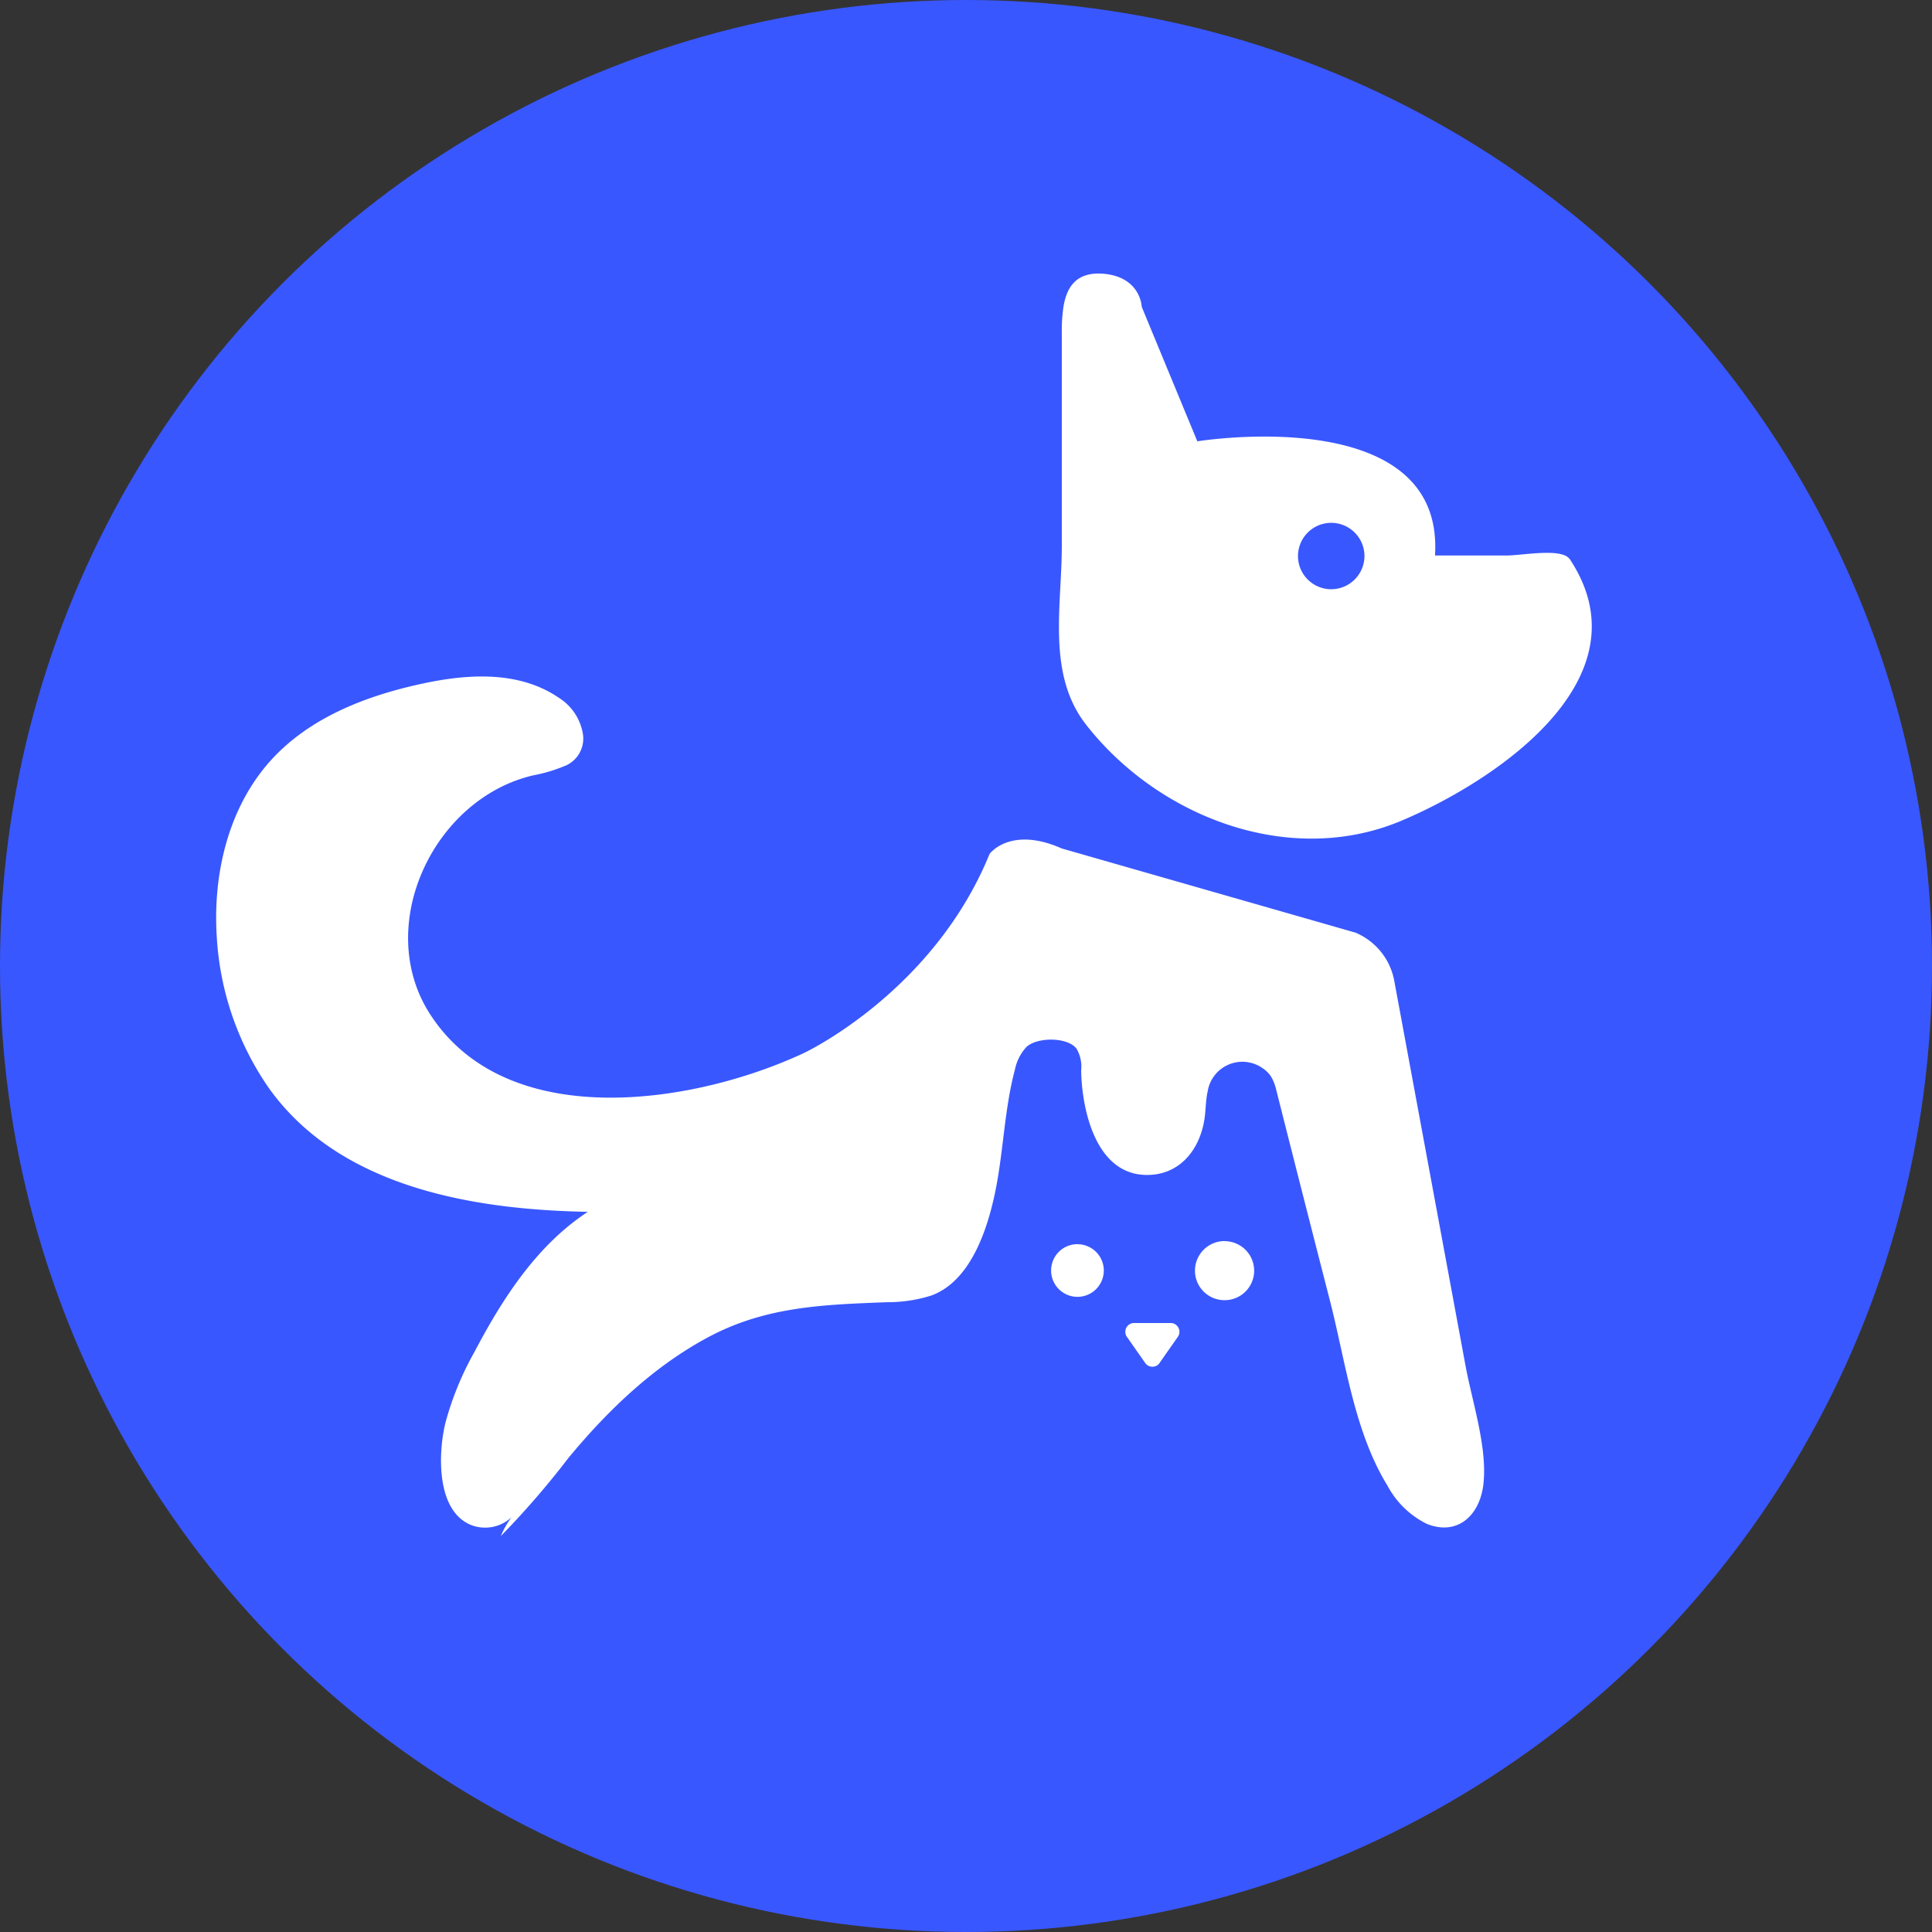 <svg id="图层_1" data-name="图层 1" xmlns="http://www.w3.org/2000/svg" viewBox="0 0 219.98 219.98"><rect x="0" y="0" width="219.98" height="219.98" fill="#333333" stroke="none"/><defs><style>.cls-1{fill:#3957ff;}.cls-2{fill:#fff;}</style></defs><circle class="cls-1" cx="109.99" cy="109.99" r="109.99"/><path class="cls-2" d="M-467.58,320.66a17.34,17.34,0,0,1-3.39,1c-11.44,2.62-18.29,17.21-11.78,27.24,8.8,13.57,30.11,10.21,42.56,4.38,0,0,14.7-6.89,21.13-22.67,0,0,2.35-3.21,8.22-.61l33.43,9.58A7.41,7.41,0,0,1-373,345l5.37,29,2.75,14.86c.78,4.23,2.61,9.64,2,13.84-.52,3.37-3,5.55-6.38,4.21a10.18,10.18,0,0,1-4.5-4.36c-3.8-6.17-4.78-14.17-6.56-21.1q-3.07-11.94-6.09-23.9A5.42,5.42,0,0,0-387,356a3.39,3.39,0,0,0-1-1,4,4,0,0,0-6.23,2.64c-.23,1-.21,2.08-.36,3.11-.53,3.59-2.88,6.5-6.69,6.42-5.69-.11-7.27-7.38-7.36-11.89a4,4,0,0,0-.54-2.51c-1.07-1.33-4.5-1.3-5.7-.16a5.38,5.38,0,0,0-1.3,2.57c-1.23,4.62-1.3,9.47-2.29,14.14-.89,4.2-2.82,10-7.26,11.59a16.56,16.56,0,0,1-5,.75c-7.19.28-13.71.47-20.21,3.9-6.32,3.34-11.58,8.39-16.1,13.86a96.65,96.65,0,0,1-7.67,8.86,9.93,9.93,0,0,1,1.21-2.13,4.41,4.41,0,0,1-4.52.91c-4.1-1.56-3.84-8.28-3-11.68a34.9,34.9,0,0,1,3.32-8.09c3.21-6.11,7.12-12.14,12.89-15.92-13-.24-28.21-2.75-36.31-14.08a33.55,33.55,0,0,1-5.94-17.27c-.46-7.24,1.38-14.89,6.31-20.22,4.4-4.76,10.76-7.21,17.1-8.57,5.14-1.11,11-1.51,15.57,1.63a6,6,0,0,1,2.68,3.94A3.36,3.36,0,0,1-467.58,320.66Zm95.43,6.17c-12.8,5.4-27.75-.46-35.92-10.92-4.5-5.75-2.77-13.49-2.77-20.39q0-12.12,0-24.24a18.7,18.7,0,0,1,.18-2.92c.36-2.24,1.42-4,4.43-3.81,4.39.31,4.49,3.78,4.49,3.78l6.33,15.31s28.18-4.59,27.06,13h8.18c1.58,0,5.42-.74,6.82.1a1.62,1.62,0,0,1,.52.58C-344.18,310.85-361.62,322.38-372.15,326.83Zm-4.23-30.13a3.79,3.79,0,0,0-3.79-3.78,3.79,3.79,0,0,0-3.78,3.78,3.78,3.78,0,0,0,3.78,3.78A3.79,3.79,0,0,0-376.38,296.7Zm-15.93,78a3.37,3.37,0,0,0-3.37,3.37,3.36,3.36,0,0,0,3.37,3.36,3.36,3.36,0,0,0,3.37-3.36A3.37,3.37,0,0,0-392.31,374.71Zm-16.75.35a3,3,0,0,0-3,3,3,3,0,0,0,3,3,3,3,0,0,0,3-3A3,3,0,0,0-409.06,375.06Zm9.34,13.54,2.1-3a1,1,0,0,0-.8-1.56h-4.21a1,1,0,0,0-.81,1.56l2.1,3A1,1,0,0,0-399.72,388.6Z" transform="translate(531.74 -233.39)"/></svg>